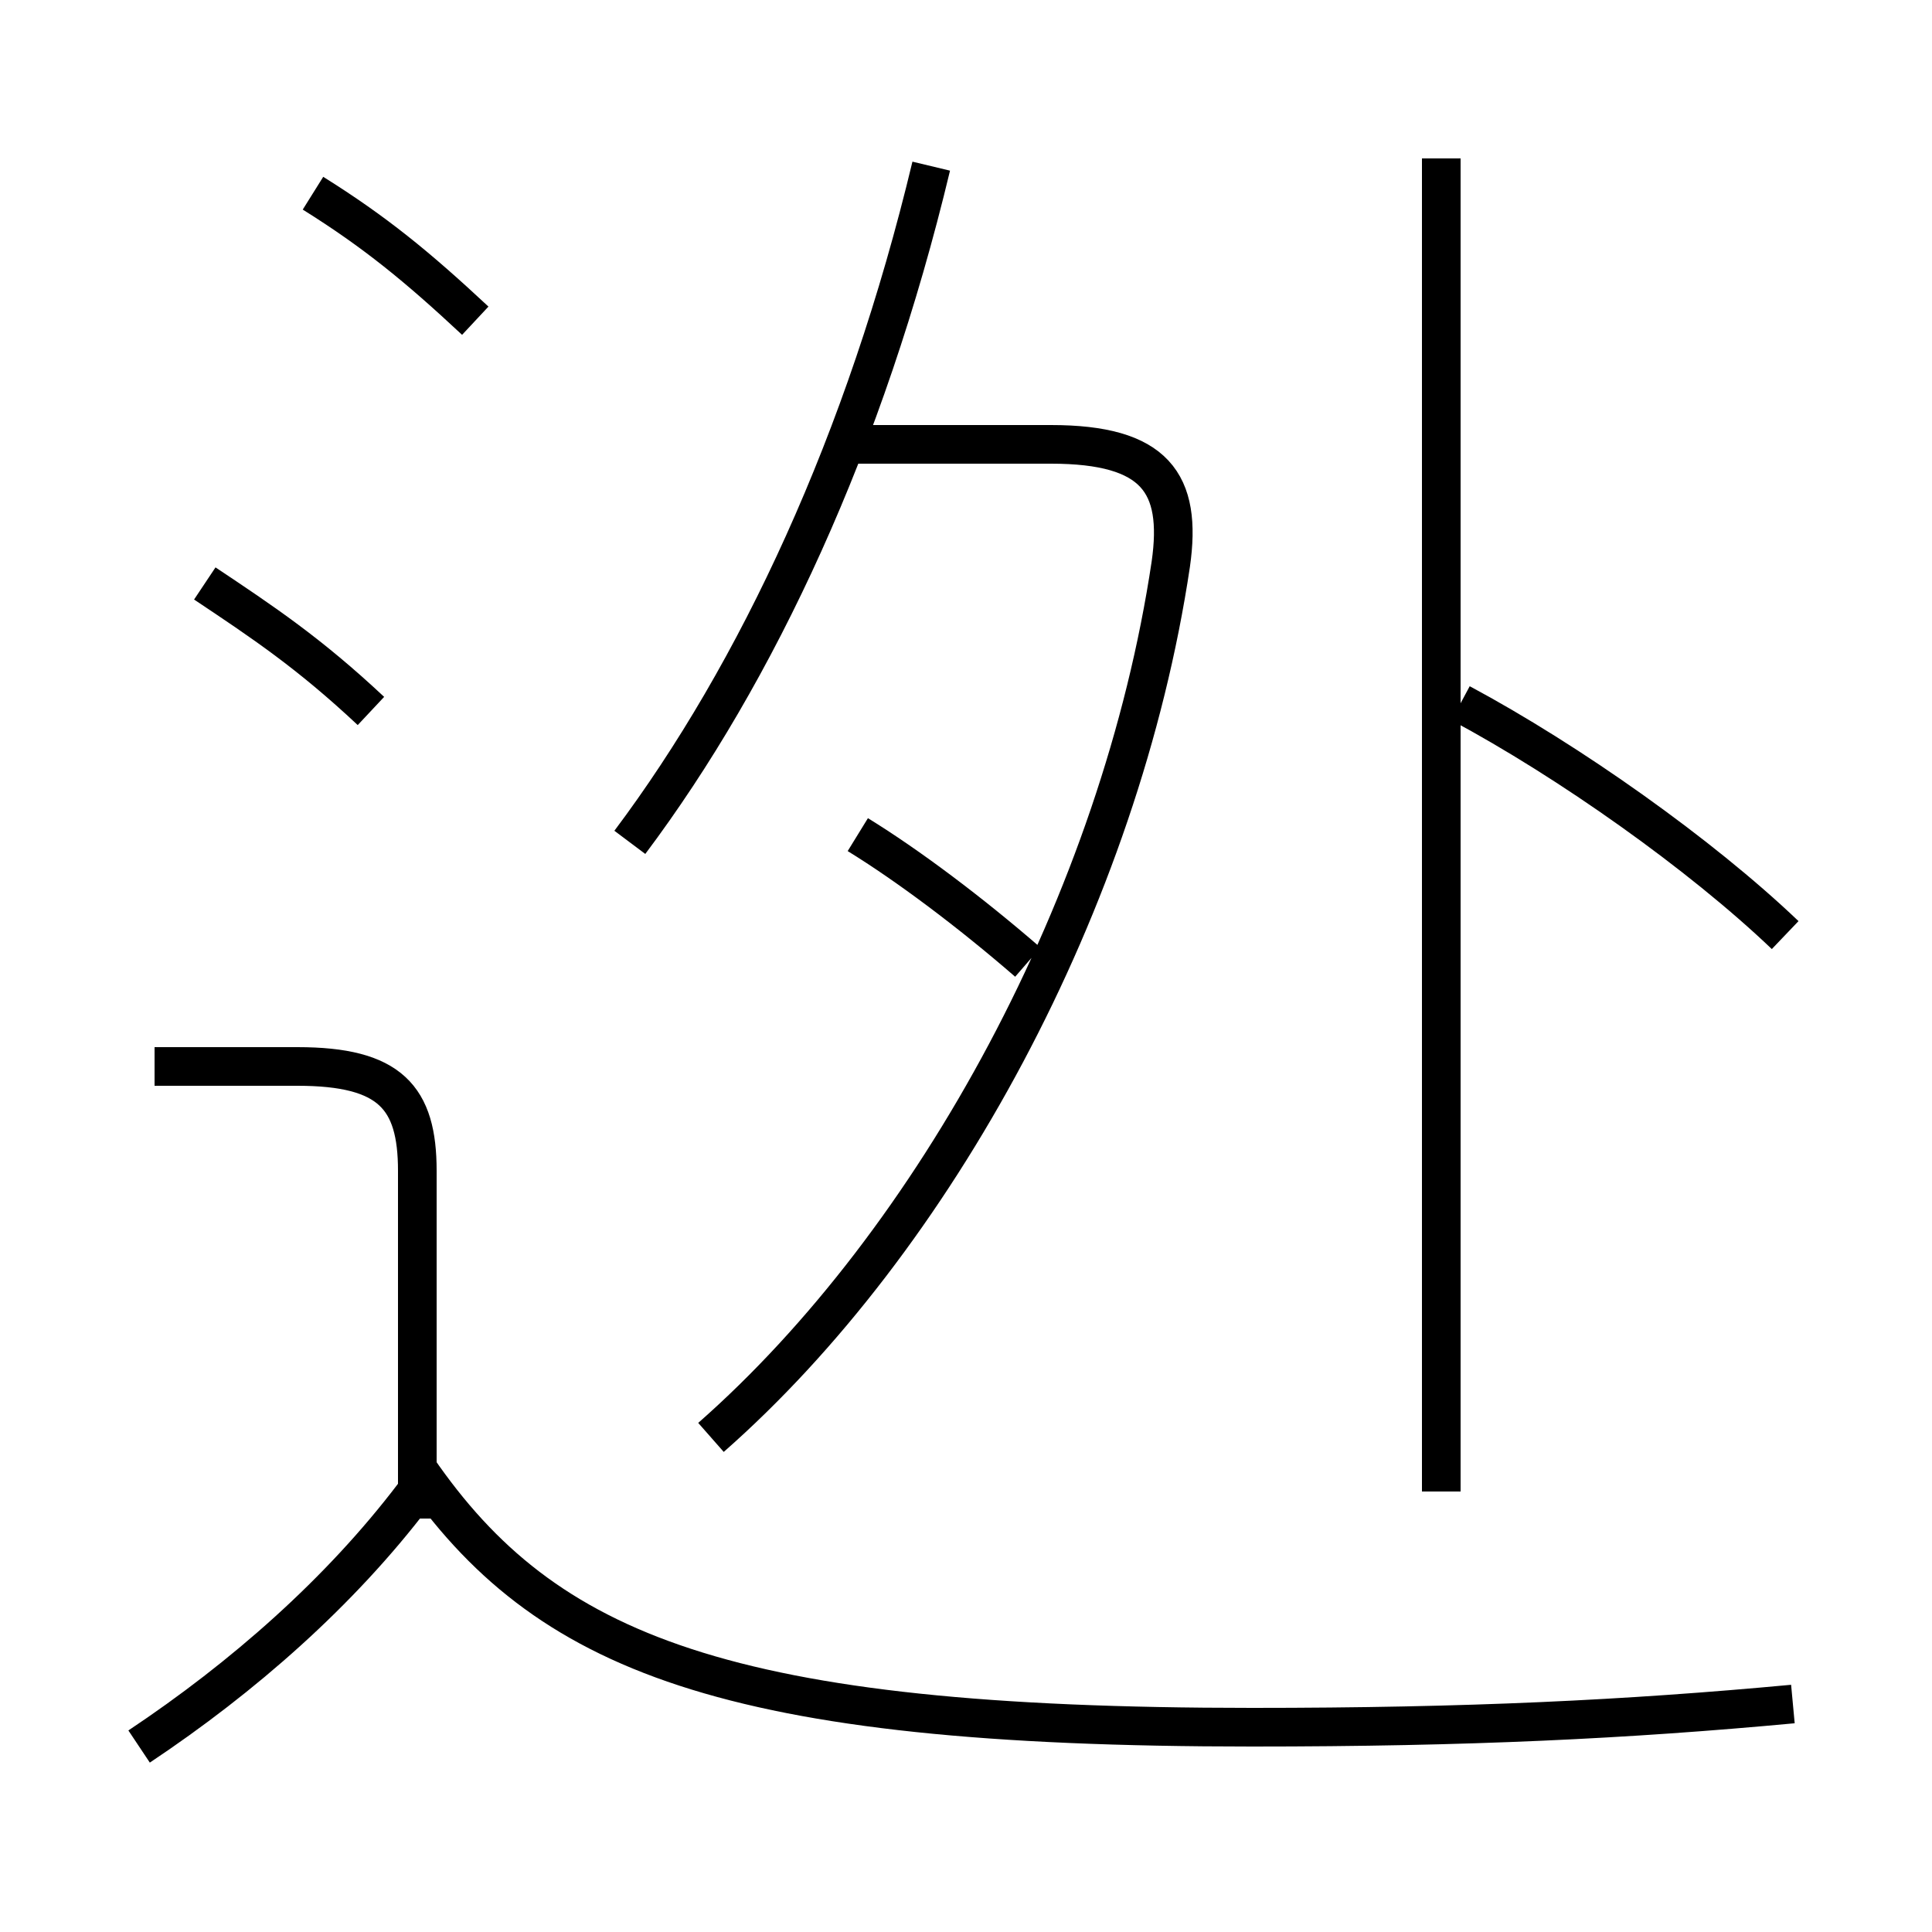 <?xml version='1.0' encoding='utf8'?>
<svg viewBox="0.0 -6.0 50.0 50.0" version="1.1" xmlns="http://www.w3.org/2000/svg">
<rect x="0.0" y="-6.0" width="50.0" height="50.0" fill="#808080" stroke="none"/>
<rect x="-1000" y="-1000" width="2000" height="2000" stroke="white" fill="white"/>
<g style="fill:white;stroke:#000000;  stroke-width:1">
<path d="M 18.4 -6.8 C 24.2 -11.9 29.0 -20.7 30.3 -29.4 C 30.6 -31.5 29.9 -32.5 27.2 -32.5 L 22.1 -32.5 M 3.6 1.2 C 6.3 -0.6 8.8 -2.8 10.7 -5.3 M 10.8 -4.7 L 10.8 -13.7 C 10.8 -15.6 10.1 -16.4 7.7 -16.4 L 4.0 -16.4 M 46.4 0.1 C 42.1 0.5 38.0 0.7 32.4 0.7 C 18.8 0.7 14.1 -1.2 10.8 -6.0 M 9.6 -25.6 C 8.0 -27.1 6.8 -27.9 5.3 -28.9 M 26.6 -19.1 C 25.1 -20.4 23.5 -21.6 22.2 -22.4 M 12.3 -35.7 C 10.8 -37.1 9.7 -38.0 8.1 -39.0 M 16.3 -22.2 C 19.6 -26.6 22.4 -32.6 24.1 -39.7 M 37.3 -5.4 L 37.3 -39.9 M 46.2 -19.8 C 44.0 -21.9 40.6 -24.3 37.8 -25.8" transform="translate(0.0 38.0)" />
</g>
</svg>